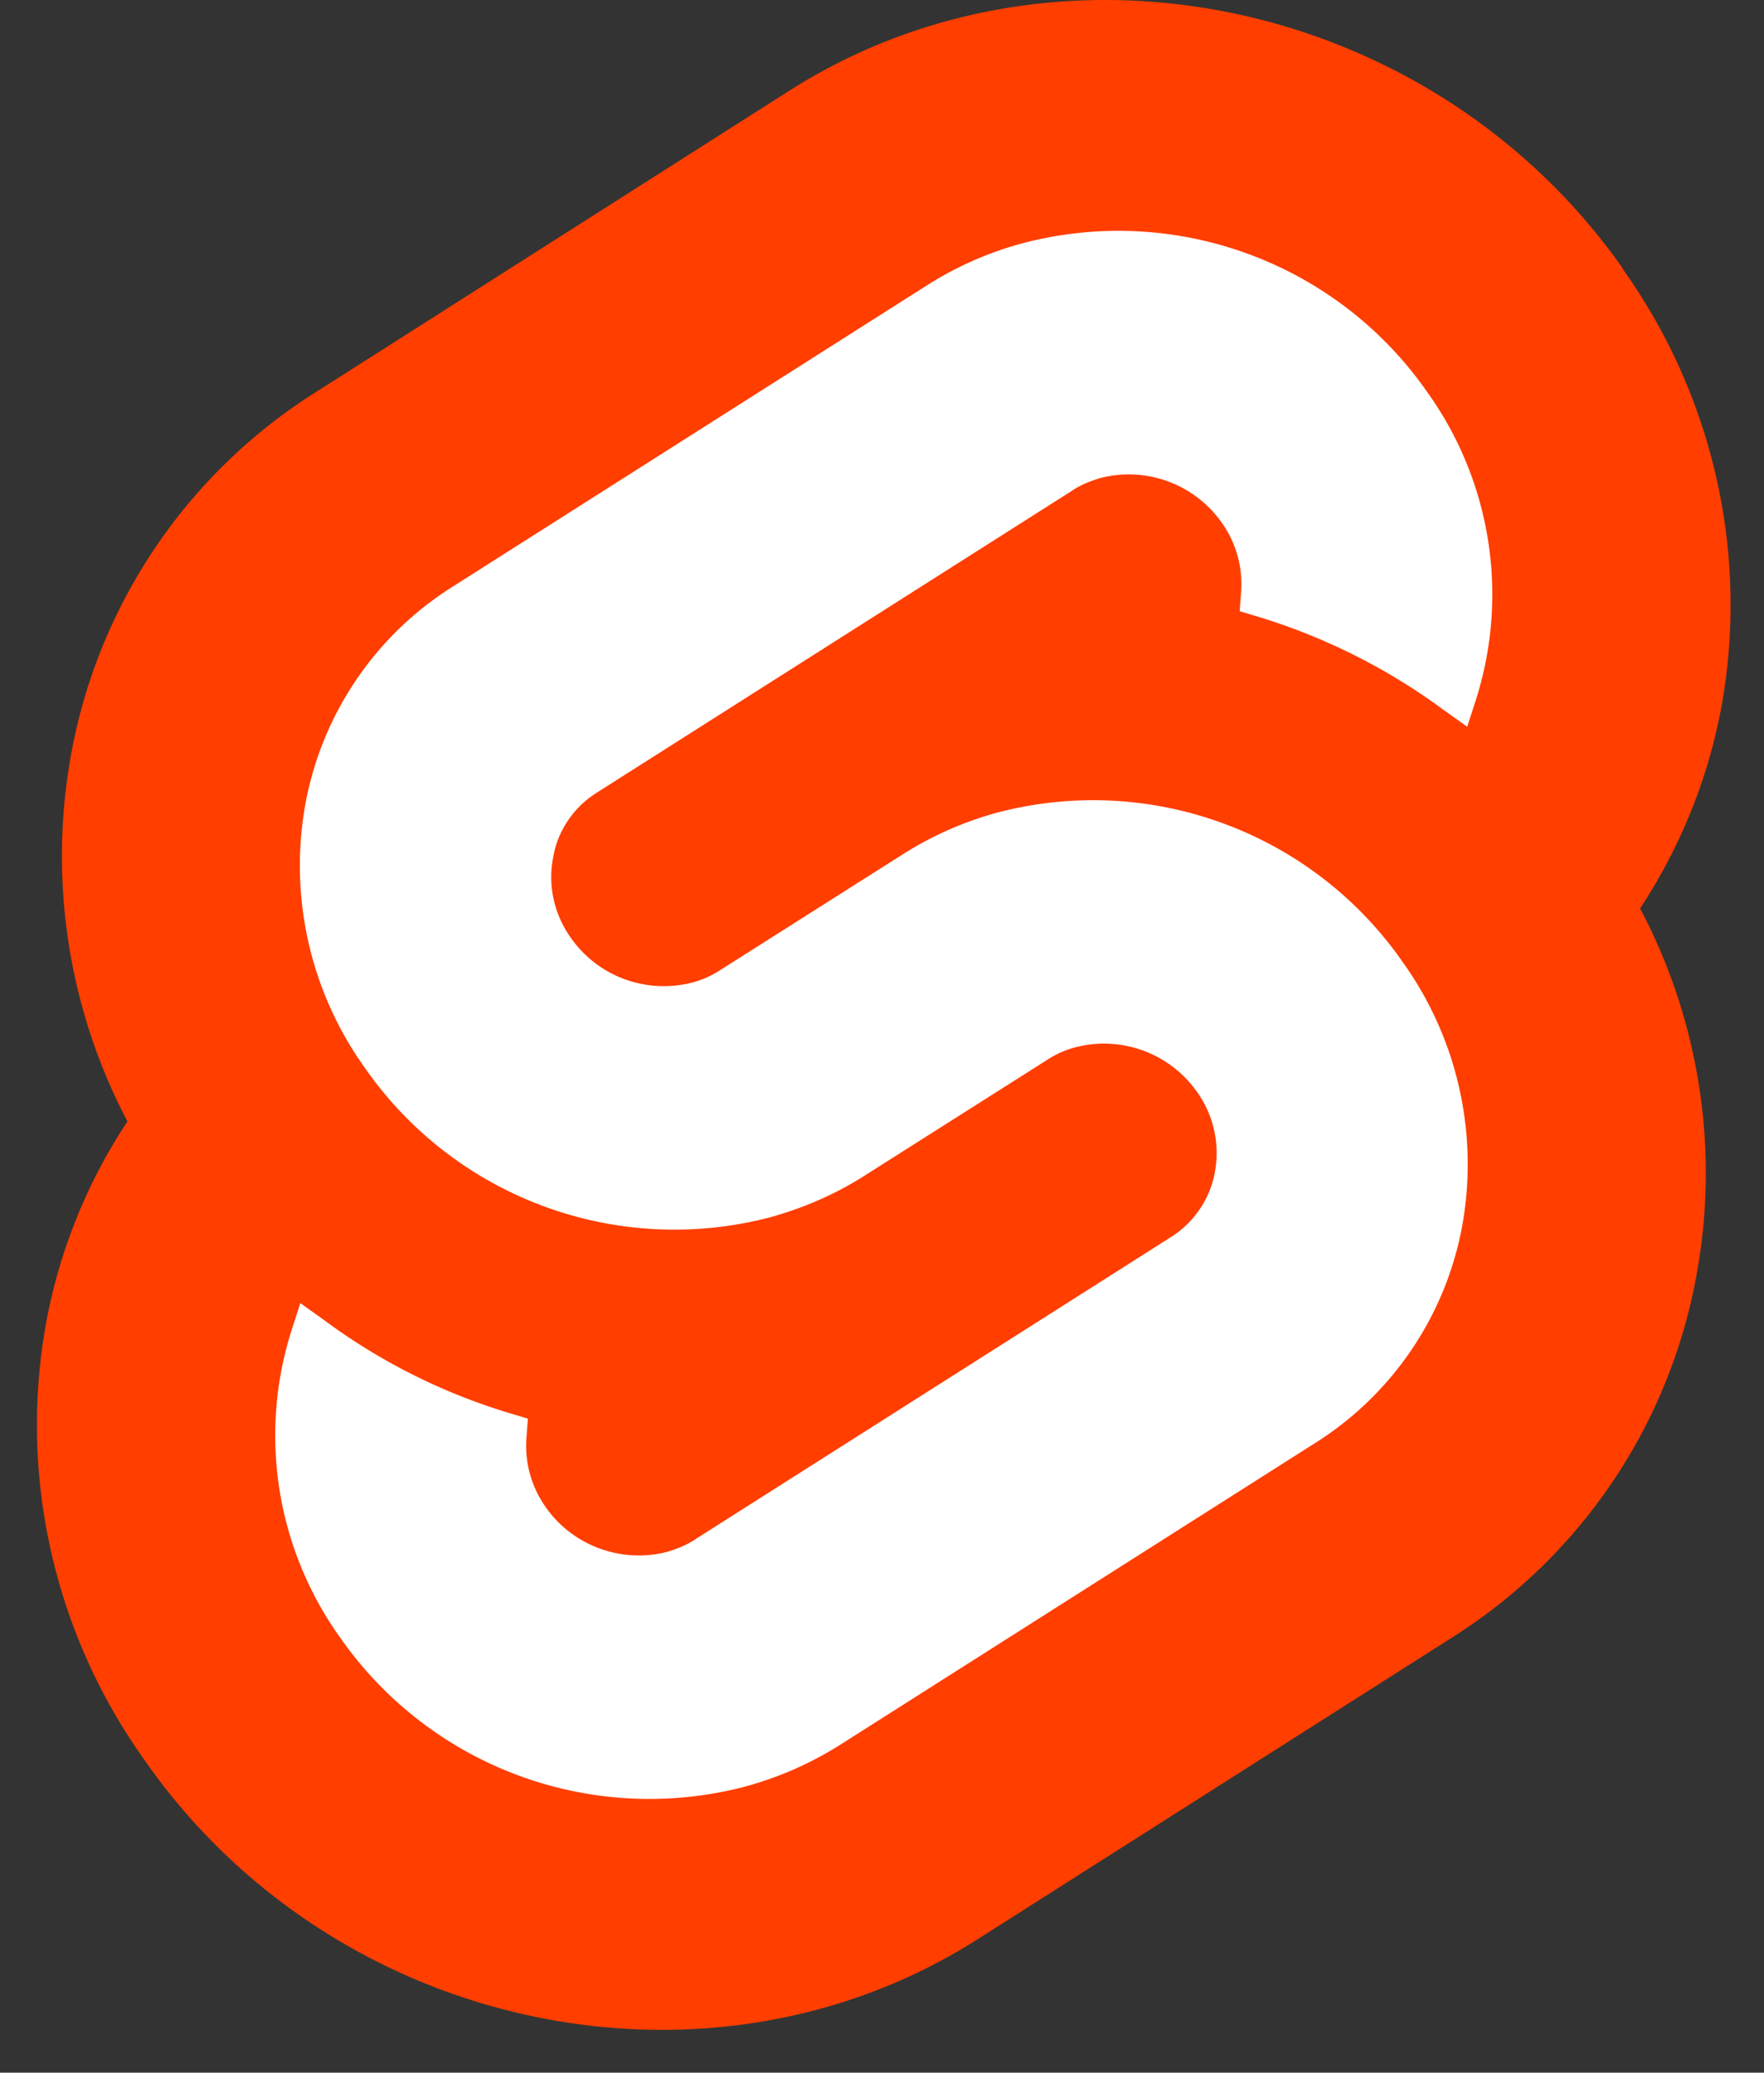 <svg width="40" height="47" viewBox="0 0 40 47" fill="none" xmlns="http://www.w3.org/2000/svg"><rect x="0" y="0" width="40" height="47" fill="#333333" stroke="none"/><g clip-path="url(#clip0)"><path d="M36.8 6.09C32.5-.03 24.03-1.84 17.91 2.05L7.18 8.88a12.3 12.3 0 00-5.57 8.24 12.92 12.92 0 001.28 8.31 12.31 12.31 0 00-1.85 4.6c-.62 3.47.2 7.04 2.25 9.9 4.28 6.13 12.75 7.94 18.87 4.05l10.74-6.83a12.3 12.3 0 005.57-8.24c.52-2.83.07-5.76-1.28-8.31.92-1.4 1.55-2.96 1.85-4.6.62-3.47-.2-7.04-2.25-9.91" fill="#FF3E00"/><path d="M16.87 40.52a8.55 8.55 0 01-9.16-3.39 7.87 7.87 0 01-1.1-6.96l.2-.62.56.4c1.27.94 2.7 1.65 4.2 2.1l.4.12-.03.4c-.05.57.1 1.13.43 1.6.61.88 1.72 1.29 2.76 1.02.23-.07.46-.16.66-.3l10.75-6.83c.53-.33.9-.87 1.01-1.49a2.38 2.38 0 00-.4-1.8 2.58 2.58 0 00-2.77-1.02c-.23.06-.45.16-.66.3l-4.1 2.6c-.67.43-1.41.75-2.18.96a8.55 8.55 0 01-9.17-3.4 7.87 7.87 0 01-1.35-5.95 7.4 7.4 0 013.35-4.96l10.75-6.83a7.84 7.84 0 012.19-.96c3.46-.9 7.12.45 9.16 3.39a7.87 7.87 0 011.1 6.96l-.2.62-.56-.4a13.87 13.87 0 00-4.2-2.1l-.4-.12.03-.4a2.4 2.4 0 00-.43-1.6 2.58 2.58 0 00-2.76-1.02c-.23.07-.46.16-.66.3l-10.75 6.83c-.53.33-.9.87-1 1.49-.12.63.03 1.28.4 1.8.61.88 1.71 1.29 2.76 1.02.23-.06.45-.16.66-.3l4.1-2.6a7.83 7.83 0 012.18-.96c3.47-.9 7.13.46 9.17 3.4a7.87 7.87 0 011.35 5.96 7.4 7.4 0 01-3.35 4.95l-10.75 6.83c-.68.43-1.41.75-2.19.96" fill="#fff"/></g><defs><clipPath id="clip0"><path fill="#fff" transform="translate(.84)" d="M0 0h38.4v46.08H0z"/></clipPath></defs></svg>
